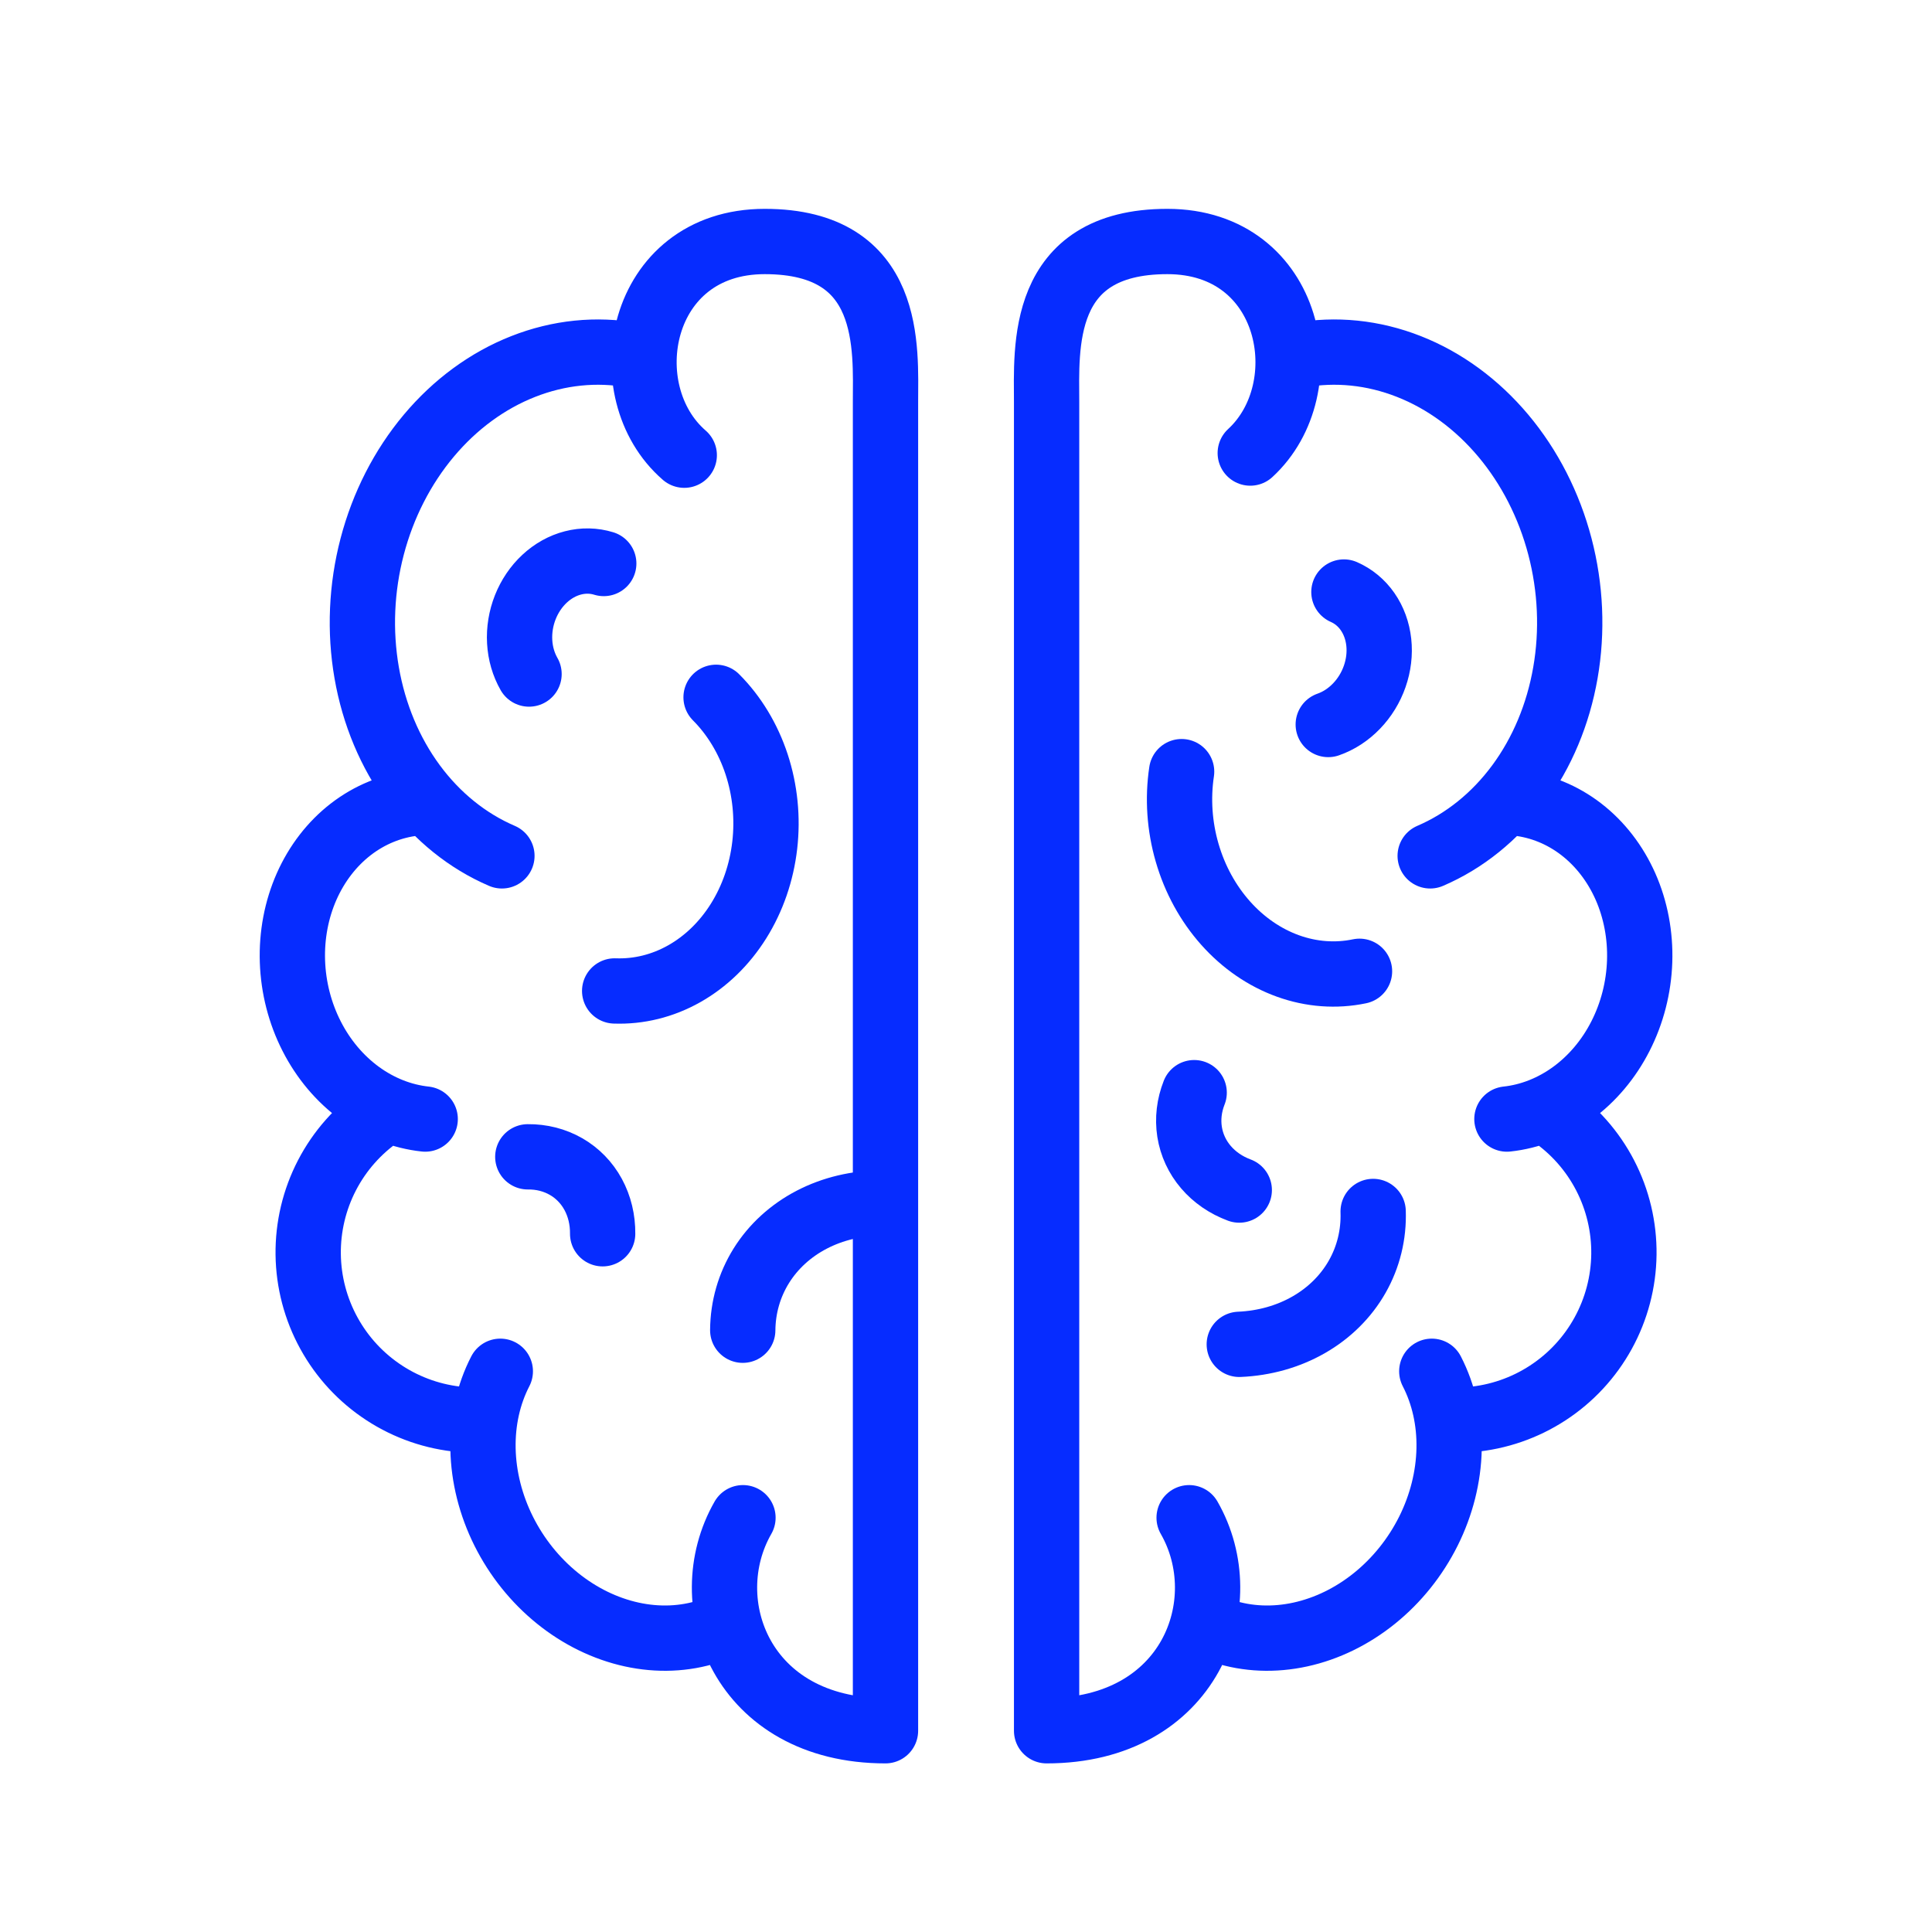 <svg width="100" height="100" viewBox="0 0 100 100" fill="none" xmlns="http://www.w3.org/2000/svg">
<path d="M45.833 89.583V20.833C45.833 18.056 46.25 12.5 39.583 12.5C33.011 12.5 31.622 20.275 35.417 23.561M45.833 89.583C38.396 89.583 35.937 82.946 38.456 78.557M32.767 18.389C30.878 18.044 28.924 18.244 27.081 18.97C25.236 19.695 23.558 20.926 22.195 22.551C20.832 24.176 19.825 26.146 19.264 28.287C18.703 30.428 18.606 32.673 18.98 34.824C19.354 36.975 20.188 38.965 21.409 40.617C22.63 42.27 24.2 43.535 25.979 44.299M25.896 70.977C25.277 72.175 24.97 73.557 25 75C25.03 76.443 25.398 77.903 26.07 79.25C26.743 80.598 27.699 81.791 28.854 82.724C30.01 83.658 31.329 84.302 32.695 84.601C34.06 84.9 35.431 84.844 36.684 84.438M21.462 41.572C20.27 41.707 19.135 42.171 18.16 42.923C17.185 43.676 16.399 44.694 15.871 45.886C15.344 47.079 15.092 48.409 15.137 49.76C15.182 51.111 15.523 52.441 16.13 53.631C16.736 54.821 17.59 55.835 18.616 56.584C19.641 57.332 20.806 57.792 22.008 57.922M19.718 57.675C18.542 58.481 17.583 59.564 16.926 60.83C16.269 62.095 15.935 63.504 15.952 64.93C15.97 66.356 16.338 67.757 17.026 69.007C17.713 70.258 18.698 71.32 19.894 72.099C21.089 72.879 22.458 73.351 23.878 73.475" stroke="#062CFF" stroke-width="3.38" stroke-linecap="round"/>
<path d="M31.815 51.291C33.062 51.337 34.299 51.032 35.418 50.4C36.536 49.769 37.502 48.832 38.228 47.672C38.955 46.512 39.42 45.165 39.583 43.75C39.746 42.335 39.601 40.896 39.162 39.56C38.722 38.225 38.002 37.034 37.064 36.093" stroke="#062CFF" stroke-width="3.38" stroke-linecap="round" stroke-linejoin="round"/>
<path d="M45.651 62.266C44.352 62.267 43.103 62.565 42.014 63.131C40.925 63.698 40.029 64.516 39.406 65.514C38.784 66.512 38.453 67.658 38.444 68.852" stroke="#062CFF" stroke-width="3.38" stroke-linecap="round" stroke-linejoin="round"/>
<path d="M27.319 59.877C28.029 59.869 28.71 60.043 29.3 60.382C29.89 60.721 30.371 61.216 30.701 61.822C31.031 62.429 31.2 63.129 31.193 63.859" stroke="#062CFF" stroke-width="3.38" stroke-linecap="round" stroke-linejoin="round"/>
<path d="M31.25 29.167C30.738 29.009 30.191 28.998 29.656 29.136C29.122 29.273 28.617 29.554 28.187 29.955C27.757 30.355 27.414 30.862 27.189 31.431C26.964 32 26.864 32.613 26.898 33.216C26.932 33.819 27.099 34.393 27.383 34.888" stroke="#062CFF" stroke-width="3.38" stroke-linecap="round" stroke-linejoin="round"/>
<path d="M54.172 89.583V20.833C54.172 18.056 53.755 12.5 60.422 12.5C66.921 12.5 68.352 20.104 64.713 23.45M54.172 89.583C61.609 89.583 64.068 82.946 61.549 78.557M67.238 18.389C69.127 18.044 71.081 18.244 72.924 18.97C74.769 19.695 76.447 20.926 77.81 22.551C79.173 24.176 80.18 26.146 80.741 28.287C81.302 30.428 81.4 32.673 81.025 34.824C80.651 36.975 79.817 38.965 78.596 40.617C77.375 42.27 75.806 43.535 74.026 44.299M74.109 70.977C74.728 72.175 75.036 73.557 75.005 75C74.975 76.443 74.607 77.903 73.935 79.25C73.262 80.598 72.306 81.791 71.151 82.724C69.995 83.658 68.676 84.302 67.31 84.601C65.945 84.9 64.574 84.844 63.321 84.438M78.543 41.572C79.736 41.707 80.87 42.171 81.845 42.923C82.82 43.676 83.606 44.694 84.134 45.886C84.661 47.079 84.913 48.409 84.868 49.76C84.823 51.111 84.482 52.441 83.875 53.631C83.269 54.821 82.415 55.835 81.389 56.584C80.364 57.332 79.199 57.792 77.998 57.922M80.287 57.675C81.463 58.481 82.422 59.564 83.079 60.83C83.736 62.095 84.07 63.504 84.053 64.93C84.035 66.356 83.667 67.757 82.979 69.007C82.292 70.258 81.307 71.32 80.111 72.099C78.916 72.879 77.547 73.351 76.127 73.475" stroke="#062CFF" stroke-width="3.38" stroke-linecap="round"/>
<path d="M70.368 50.274C69.147 50.529 67.875 50.435 66.667 50C65.458 49.565 64.349 48.803 63.439 47.781C62.528 46.759 61.844 45.509 61.447 44.141C61.049 42.773 60.951 41.331 61.16 39.94" stroke="#062CFF" stroke-width="3.38" stroke-linecap="round" stroke-linejoin="round"/>
<path d="M64.145 69.583C65.442 69.528 66.678 69.179 67.743 68.568C68.808 67.957 69.669 67.103 70.25 66.08C70.831 65.057 71.114 63.898 71.074 62.705" stroke="#062CFF" stroke-width="3.38" stroke-linecap="round" stroke-linejoin="round"/>
<path d="M61.81 56.556C61.549 57.216 61.468 57.913 61.573 58.586C61.679 59.258 61.969 59.885 62.418 60.41C62.866 60.935 63.459 61.343 64.144 61.597" stroke="#062CFF" stroke-width="3.38" stroke-linecap="round" stroke-linejoin="round"/>
<path d="M69.561 30.643C70.052 30.858 70.474 31.207 70.788 31.66C71.103 32.114 71.301 32.656 71.365 33.241C71.429 33.825 71.357 34.433 71.155 35.01C70.954 35.588 70.629 36.117 70.209 36.551C69.79 36.986 69.289 37.312 68.75 37.5" stroke="#062CFF" stroke-width="3.38" stroke-linecap="round" stroke-linejoin="round"/>
</svg>
